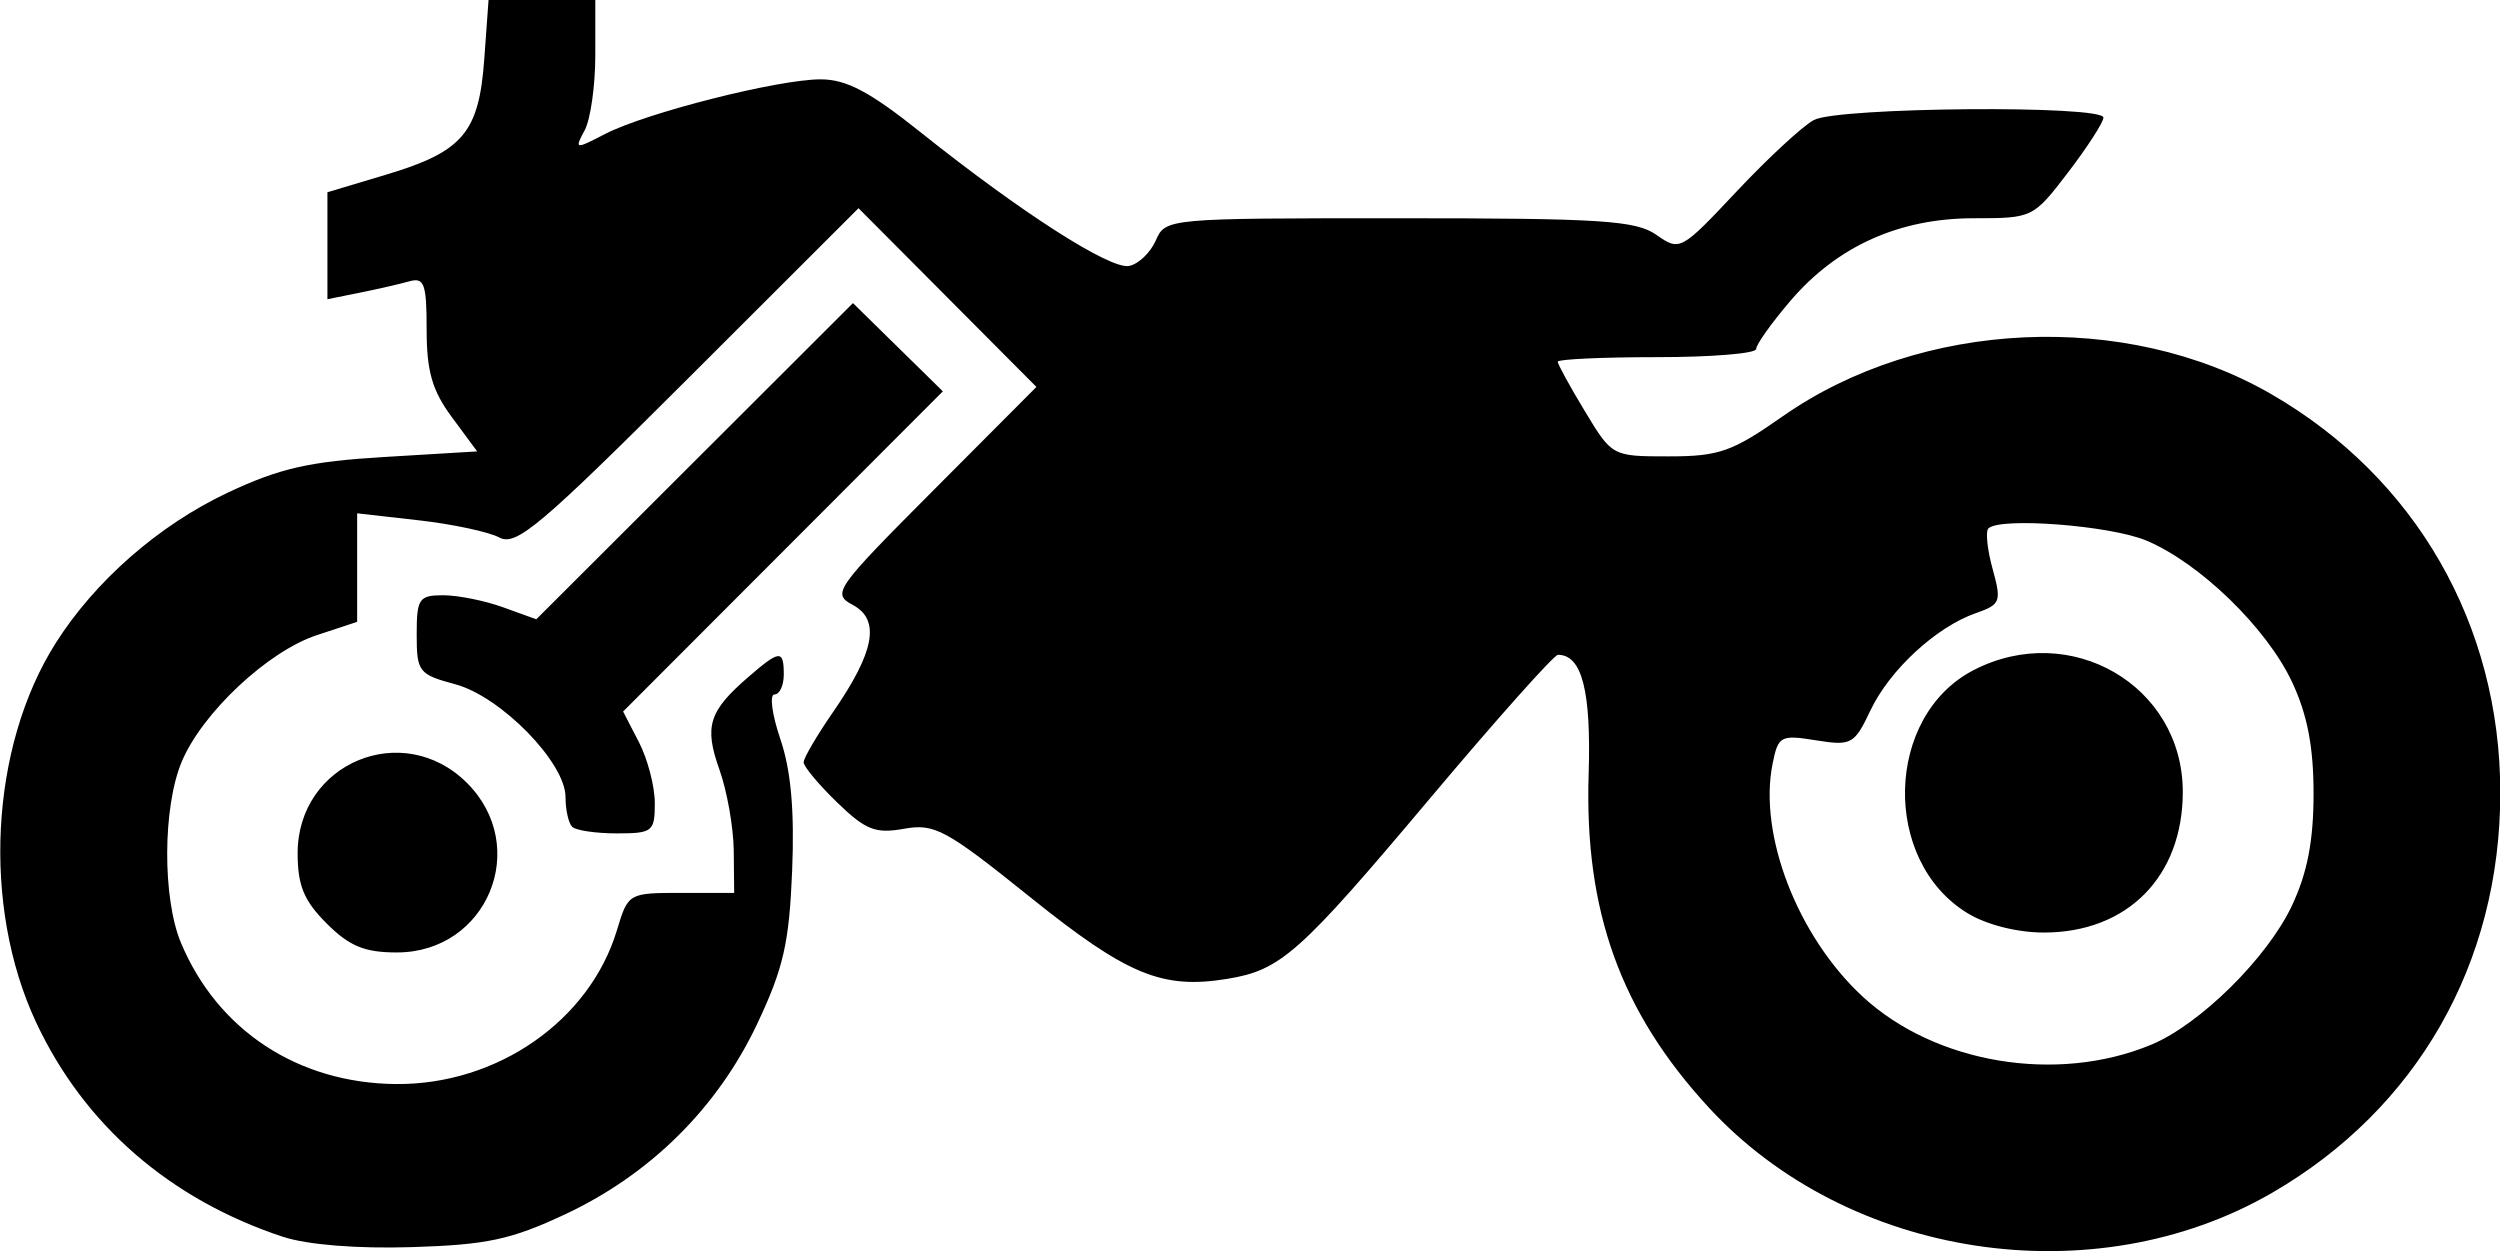 <?xml version="1.0" encoding="UTF-8"?>
<svg width="251.97" height="126.1" version="1.1" viewBox="0 0 251.97 126.1" xmlns="http://www.w3.org/2000/svg">
 <g transform="translate(-1292 -118)">
  <path d="m1320.5 242.65c-11.389-3.772-20.025-11.278-24.858-21.606-5.475-11.7-4.655-27.731 1.955-38.201 3.961-6.274 10.414-11.922 17.354-15.188 5.231-2.462 8.219-3.142 15.797-3.597l9.346-0.562-2.547-3.444c-1.986-2.685-2.547-4.628-2.547-8.817 0-4.638-0.239-5.306-1.75-4.88-0.963 0.271-3.212 0.787-5 1.147l-3.25 0.654v-10.78l5.921-1.774c7.732-2.316 9.351-4.222 9.888-11.642l0.431-5.963h10.76v5.566c0 3.061-0.48 6.463-1.068 7.561-1.039 1.941-0.984 1.952 2.058 0.378 4.121-2.131 17.435-5.505 21.723-5.505 2.6 0 4.959 1.25 10.09 5.348 10.091 8.059 19.075 13.821 20.988 13.461 0.94-0.177 2.153-1.331 2.696-2.565 0.983-2.234 1.093-2.244 24.528-2.244 20.404 0 23.859 0.223 25.933 1.676 2.363 1.655 2.464 1.6 8.106-4.402 3.142-3.343 6.636-6.572 7.764-7.176 2.424-1.297 29.183-1.519 29.183-0.242 0 0.471-1.596 2.946-3.546 5.5-3.52 4.61-3.59 4.644-9.511 4.644-7.519 0-13.768 2.809-18.471 8.303-1.91 2.231-3.473 4.426-3.473 4.877s-4.5 0.82-10 0.82-10 0.207-10 0.459c0 0.253 1.234 2.503 2.743 5 2.741 4.538 2.747 4.541 8.456 4.541 5.051 0 6.377-0.465 11.451-4.02 13.979-9.792 34.612-10.731 49.287-2.243 14.552 8.417 23.063 23.241 23.063 40.17 0 17.178-8.38 31.861-23.015 40.327-17.968 10.394-42.703 6.645-56.757-8.603-8.882-9.635-12.547-19.799-12.111-33.577 0.266-8.404-0.67-12.055-3.09-12.055-0.401 0-6.223 6.533-12.939 14.517-13.146 15.629-14.99 17.268-20.426 18.15-6.542 1.062-10.077-0.407-19.816-8.23-8.521-6.845-9.645-7.455-12.727-6.903-2.886 0.517-3.873 0.127-6.75-2.661-1.853-1.796-3.37-3.615-3.37-4.04s1.331-2.7 2.959-5.054c4.201-6.075 4.798-9.303 2-10.801-2.13-1.14-1.813-1.591 8.143-11.581l10.359-10.395-17.93-18.013-17.133 17.112c-14.938 14.92-17.38 16.979-19.065 16.078-1.063-0.569-4.723-1.35-8.133-1.736l-6.201-0.702v10.938l-4.067 1.342c-4.939 1.63-11.557 7.834-13.618 12.766-1.918 4.591-1.952 13.755-0.067 18.254 3.689 8.805 11.789 14.129 21.638 14.222 10.23 0.096 19.549-6.388 22.3-15.515 1.122-3.724 1.167-3.75 6.472-3.75h5.342l-0.044-4.25c-0.024-2.337-0.673-6.016-1.442-8.174-1.552-4.355-1.076-5.883 2.901-9.326 3.187-2.758 3.584-2.786 3.584-0.25 0 1.1-0.423 2-0.939 2s-0.247 2.031 0.599 4.514c1.066 3.13 1.43 7.194 1.184 13.25-0.295 7.293-0.879 9.846-3.535 15.46-3.986 8.428-10.749 15.135-19.309 19.152-5.486 2.574-7.904 3.093-15.5 3.326-5.53 0.17-10.542-0.235-13-1.048zm188.32-19.356c4.92-2.048 11.709-8.759 14.182-14.02 1.553-3.304 2.177-6.536 2.177-11.278s-0.624-7.974-2.177-11.278c-2.562-5.449-9.3-11.984-14.682-14.238-3.64-1.524-14.759-2.377-15.915-1.22-0.301 0.301-0.11 2.137 0.426 4.078 0.912 3.304 0.804 3.59-1.69 4.459-3.993 1.392-8.684 5.721-10.619 9.798-1.63 3.434-1.917 3.592-5.496 3.019-3.575-0.572-3.808-0.444-4.375 2.386-1.429 7.143 2.524 17.365 9.058 23.423 7.306 6.774 19.596 8.829 29.111 4.869zm-18.519-13.257c-8.677-5.29-8.315-19.878 0.608-24.492 9.748-5.041 21.081 1.542 21.09 12.251 0.01 8.535-5.572 14.193-13.996 14.193-2.703 0-5.778-0.779-7.702-1.952zm-165.38 1.036c-2.292-2.292-2.923-3.819-2.923-7.077 0-9.111 10.635-13.518 17.077-7.077 6.441 6.441 2.034 17.077-7.077 17.077-3.258 0-4.784-0.631-7.077-2.923zm24.744-9.744c-0.367-0.367-0.667-1.715-0.667-2.997 0-3.469-6.507-10.126-11.108-11.365-3.692-0.994-3.892-1.252-3.892-5.01 0-3.63 0.225-3.962 2.679-3.962 1.474 0 4.186 0.545 6.027 1.211l3.349 1.211 31.915-31.868 9.061 8.893-16.114 16.136-16.114 16.136 1.598 3.091c0.879 1.7 1.598 4.463 1.598 6.141 0 2.869-0.227 3.05-3.833 3.05-2.108 0-4.133-0.3-4.5-0.667z"/>
 </g>
</svg>
